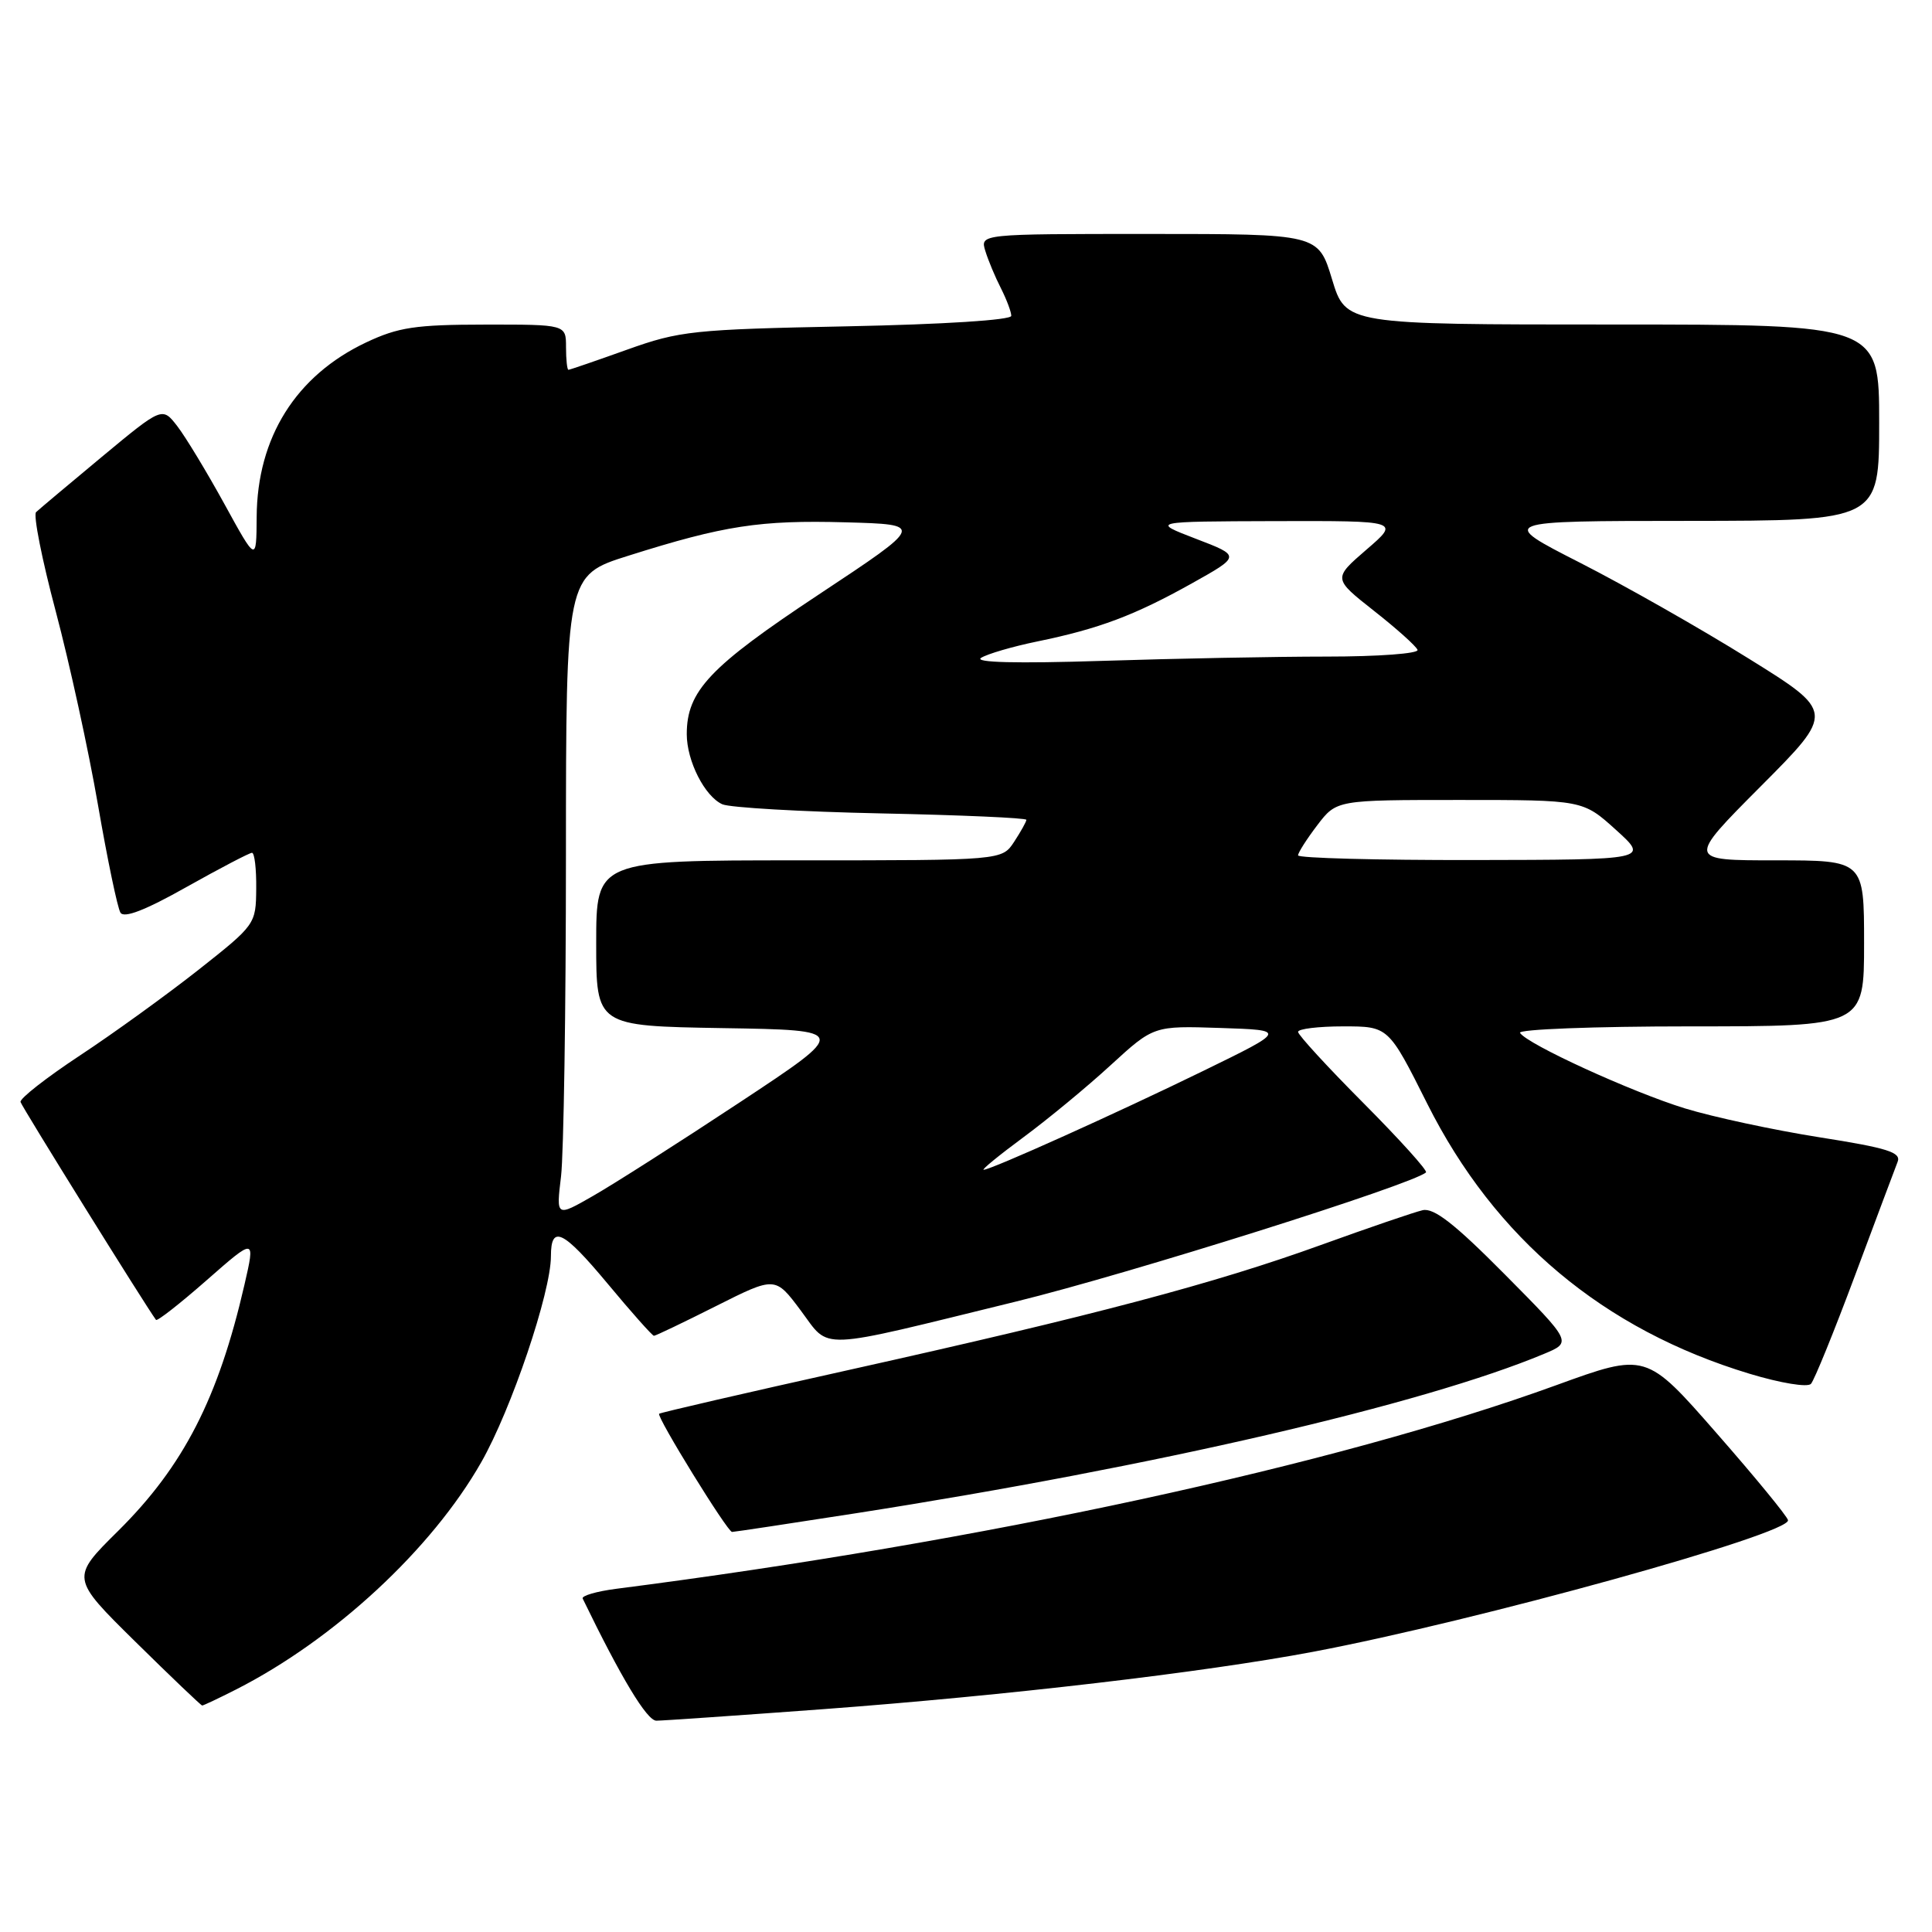 <?xml version="1.0" encoding="UTF-8" standalone="no"?>
<!DOCTYPE svg PUBLIC "-//W3C//DTD SVG 1.1//EN" "http://www.w3.org/Graphics/SVG/1.1/DTD/svg11.dtd" >
<svg xmlns="http://www.w3.org/2000/svg" xmlns:xlink="http://www.w3.org/1999/xlink" version="1.1" viewBox="0 0 256 256">
 <g >
 <path fill="currentColor"
d=" M 109.00 226.48 C 133.35 224.67 159.48 221.61 174.00 218.87 C 195.64 214.78 237.29 203.24 236.92 201.43 C 236.82 200.92 232.55 195.71 227.42 189.86 C 218.11 179.22 218.11 179.22 206.17 183.56 C 177.09 194.12 129.97 204.33 81.69 210.52 C 79.04 210.86 77.03 211.45 77.21 211.82 C 82.30 222.32 85.72 228.00 86.97 228.00 C 87.81 228.00 97.72 227.31 109.00 226.48 Z  M 31.29 223.86 C 44.30 217.24 57.21 205.28 63.77 193.75 C 67.76 186.75 73.00 171.24 73.00 166.45 C 73.00 162.23 74.60 163.00 80.47 170.04 C 83.65 173.87 86.44 177.00 86.65 177.00 C 86.87 177.00 90.57 175.23 94.88 173.06 C 102.72 169.12 102.72 169.12 106.09 173.63 C 110.08 178.95 107.78 179.04 134.68 172.45 C 149.51 168.82 187.20 156.94 188.95 155.35 C 189.19 155.12 185.48 151.01 180.70 146.20 C 175.91 141.39 172.00 137.13 172.00 136.73 C 172.00 136.33 174.70 136.00 177.99 136.00 C 183.98 136.00 183.98 136.00 189.12 146.25 C 198.09 164.13 212.47 176.18 231.83 182.03 C 235.93 183.27 239.51 183.86 239.96 183.37 C 240.40 182.89 243.03 176.43 245.80 169.00 C 248.57 161.57 251.11 154.81 251.44 153.96 C 251.95 152.69 250.14 152.12 241.05 150.69 C 234.99 149.73 226.99 148.01 223.27 146.87 C 216.21 144.70 202.33 138.35 201.41 136.86 C 201.12 136.39 211.26 136.00 223.94 136.00 C 247.00 136.00 247.00 136.00 247.00 125.00 C 247.00 114.00 247.00 114.00 235.27 114.00 C 223.54 114.00 223.54 114.00 233.32 104.18 C 243.11 94.35 243.11 94.35 231.67 87.24 C 225.38 83.32 215.35 77.62 209.37 74.57 C 198.50 69.03 198.50 69.03 223.75 69.02 C 249.00 69.00 249.00 69.00 249.00 56.00 C 249.00 43.00 249.00 43.00 213.66 43.00 C 178.32 43.00 178.32 43.00 176.50 37.00 C 174.68 31.00 174.68 31.00 152.27 31.00 C 129.87 31.00 129.87 31.00 130.56 33.25 C 130.94 34.49 131.87 36.72 132.63 38.20 C 133.38 39.69 134.00 41.33 134.00 41.85 C 134.00 42.41 125.04 42.98 112.25 43.24 C 91.82 43.65 90.05 43.84 83.07 46.34 C 78.99 47.80 75.50 49.00 75.32 49.00 C 75.15 49.00 75.00 47.65 75.00 46.00 C 75.00 43.00 75.00 43.00 64.25 43.01 C 55.04 43.02 52.78 43.36 48.50 45.38 C 39.21 49.78 34.07 57.97 34.01 68.50 C 33.97 74.50 33.97 74.50 29.74 66.79 C 27.41 62.55 24.60 57.91 23.50 56.48 C 21.50 53.89 21.50 53.89 13.50 60.53 C 9.10 64.19 5.18 67.48 4.78 67.86 C 4.39 68.23 5.56 74.15 7.39 81.02 C 9.21 87.88 11.73 99.41 12.98 106.64 C 14.23 113.87 15.57 120.30 15.96 120.93 C 16.43 121.70 19.24 120.62 24.72 117.53 C 29.16 115.04 33.06 113.00 33.39 113.00 C 33.73 113.00 33.98 115.14 33.95 117.75 C 33.91 122.46 33.84 122.55 26.31 128.50 C 22.12 131.80 15.06 136.91 10.60 139.85 C 6.15 142.79 2.60 145.56 2.72 146.02 C 2.89 146.65 19.21 172.90 20.67 174.89 C 20.82 175.11 23.85 172.74 27.39 169.63 C 33.83 163.98 33.83 163.98 32.39 170.24 C 28.93 185.28 24.32 194.26 15.67 202.84 C 9.36 209.08 9.36 209.08 17.93 217.53 C 22.64 222.17 26.63 225.98 26.79 225.99 C 26.95 225.99 28.97 225.04 31.29 223.86 Z  M 113.50 200.50 C 152.99 194.33 188.58 186.09 204.58 179.40 C 208.30 177.85 208.30 177.85 199.40 168.87 C 192.75 162.16 189.99 160.01 188.50 160.36 C 187.40 160.61 181.33 162.69 175.02 164.97 C 160.92 170.07 144.99 174.29 112.55 181.51 C 98.83 184.56 87.49 187.18 87.34 187.33 C 86.96 187.70 96.39 202.99 97.00 202.99 C 97.28 202.99 104.70 201.87 113.50 200.50 Z  M 74.34 155.88 C 74.69 152.92 74.99 133.79 74.99 113.37 C 75.00 76.24 75.00 76.24 83.25 73.64 C 95.94 69.63 100.71 68.90 112.04 69.21 C 122.50 69.50 122.50 69.50 108.50 78.77 C 94.03 88.35 91.00 91.56 91.00 97.28 C 91.00 100.83 93.37 105.51 95.71 106.57 C 96.70 107.01 106.16 107.56 116.75 107.78 C 127.34 108.00 136.00 108.38 136.00 108.63 C 136.00 108.87 135.27 110.18 134.38 111.54 C 132.77 114.00 132.77 114.00 105.88 114.00 C 79.00 114.00 79.00 114.00 79.00 124.98 C 79.00 135.95 79.00 135.95 95.75 136.23 C 112.50 136.50 112.50 136.50 98.00 146.08 C 90.03 151.35 81.29 156.92 78.59 158.46 C 73.69 161.27 73.69 161.27 74.34 155.88 Z  M 135.64 150.67 C 138.86 148.29 144.06 144.00 147.18 141.13 C 152.87 135.92 152.87 135.92 161.68 136.21 C 170.50 136.50 170.50 136.50 159.50 141.87 C 148.05 147.46 131.31 155.00 130.34 155.00 C 130.03 155.00 132.42 153.05 135.64 150.67 Z  M 172.00 113.34 C 172.00 112.98 173.15 111.18 174.55 109.34 C 177.10 106.00 177.10 106.00 193.42 106.00 C 209.74 106.00 209.74 106.00 214.12 109.96 C 218.50 113.92 218.50 113.92 195.25 113.96 C 182.46 113.98 172.00 113.70 172.00 113.34 Z  M 130.00 87.17 C 130.82 86.65 134.17 85.67 137.43 85.00 C 145.61 83.32 150.32 81.55 157.91 77.31 C 164.42 73.67 164.42 73.67 158.46 71.39 C 152.50 69.10 152.50 69.10 169.00 69.05 C 185.50 69.01 185.50 69.01 181.06 72.83 C 176.63 76.66 176.63 76.66 182.06 80.94 C 185.05 83.29 187.65 85.62 187.83 86.11 C 188.02 86.60 182.63 87.00 175.83 87.00 C 169.05 87.00 155.62 87.26 146.00 87.57 C 134.71 87.93 129.03 87.79 130.00 87.17 Z "/>
</g>
</svg>